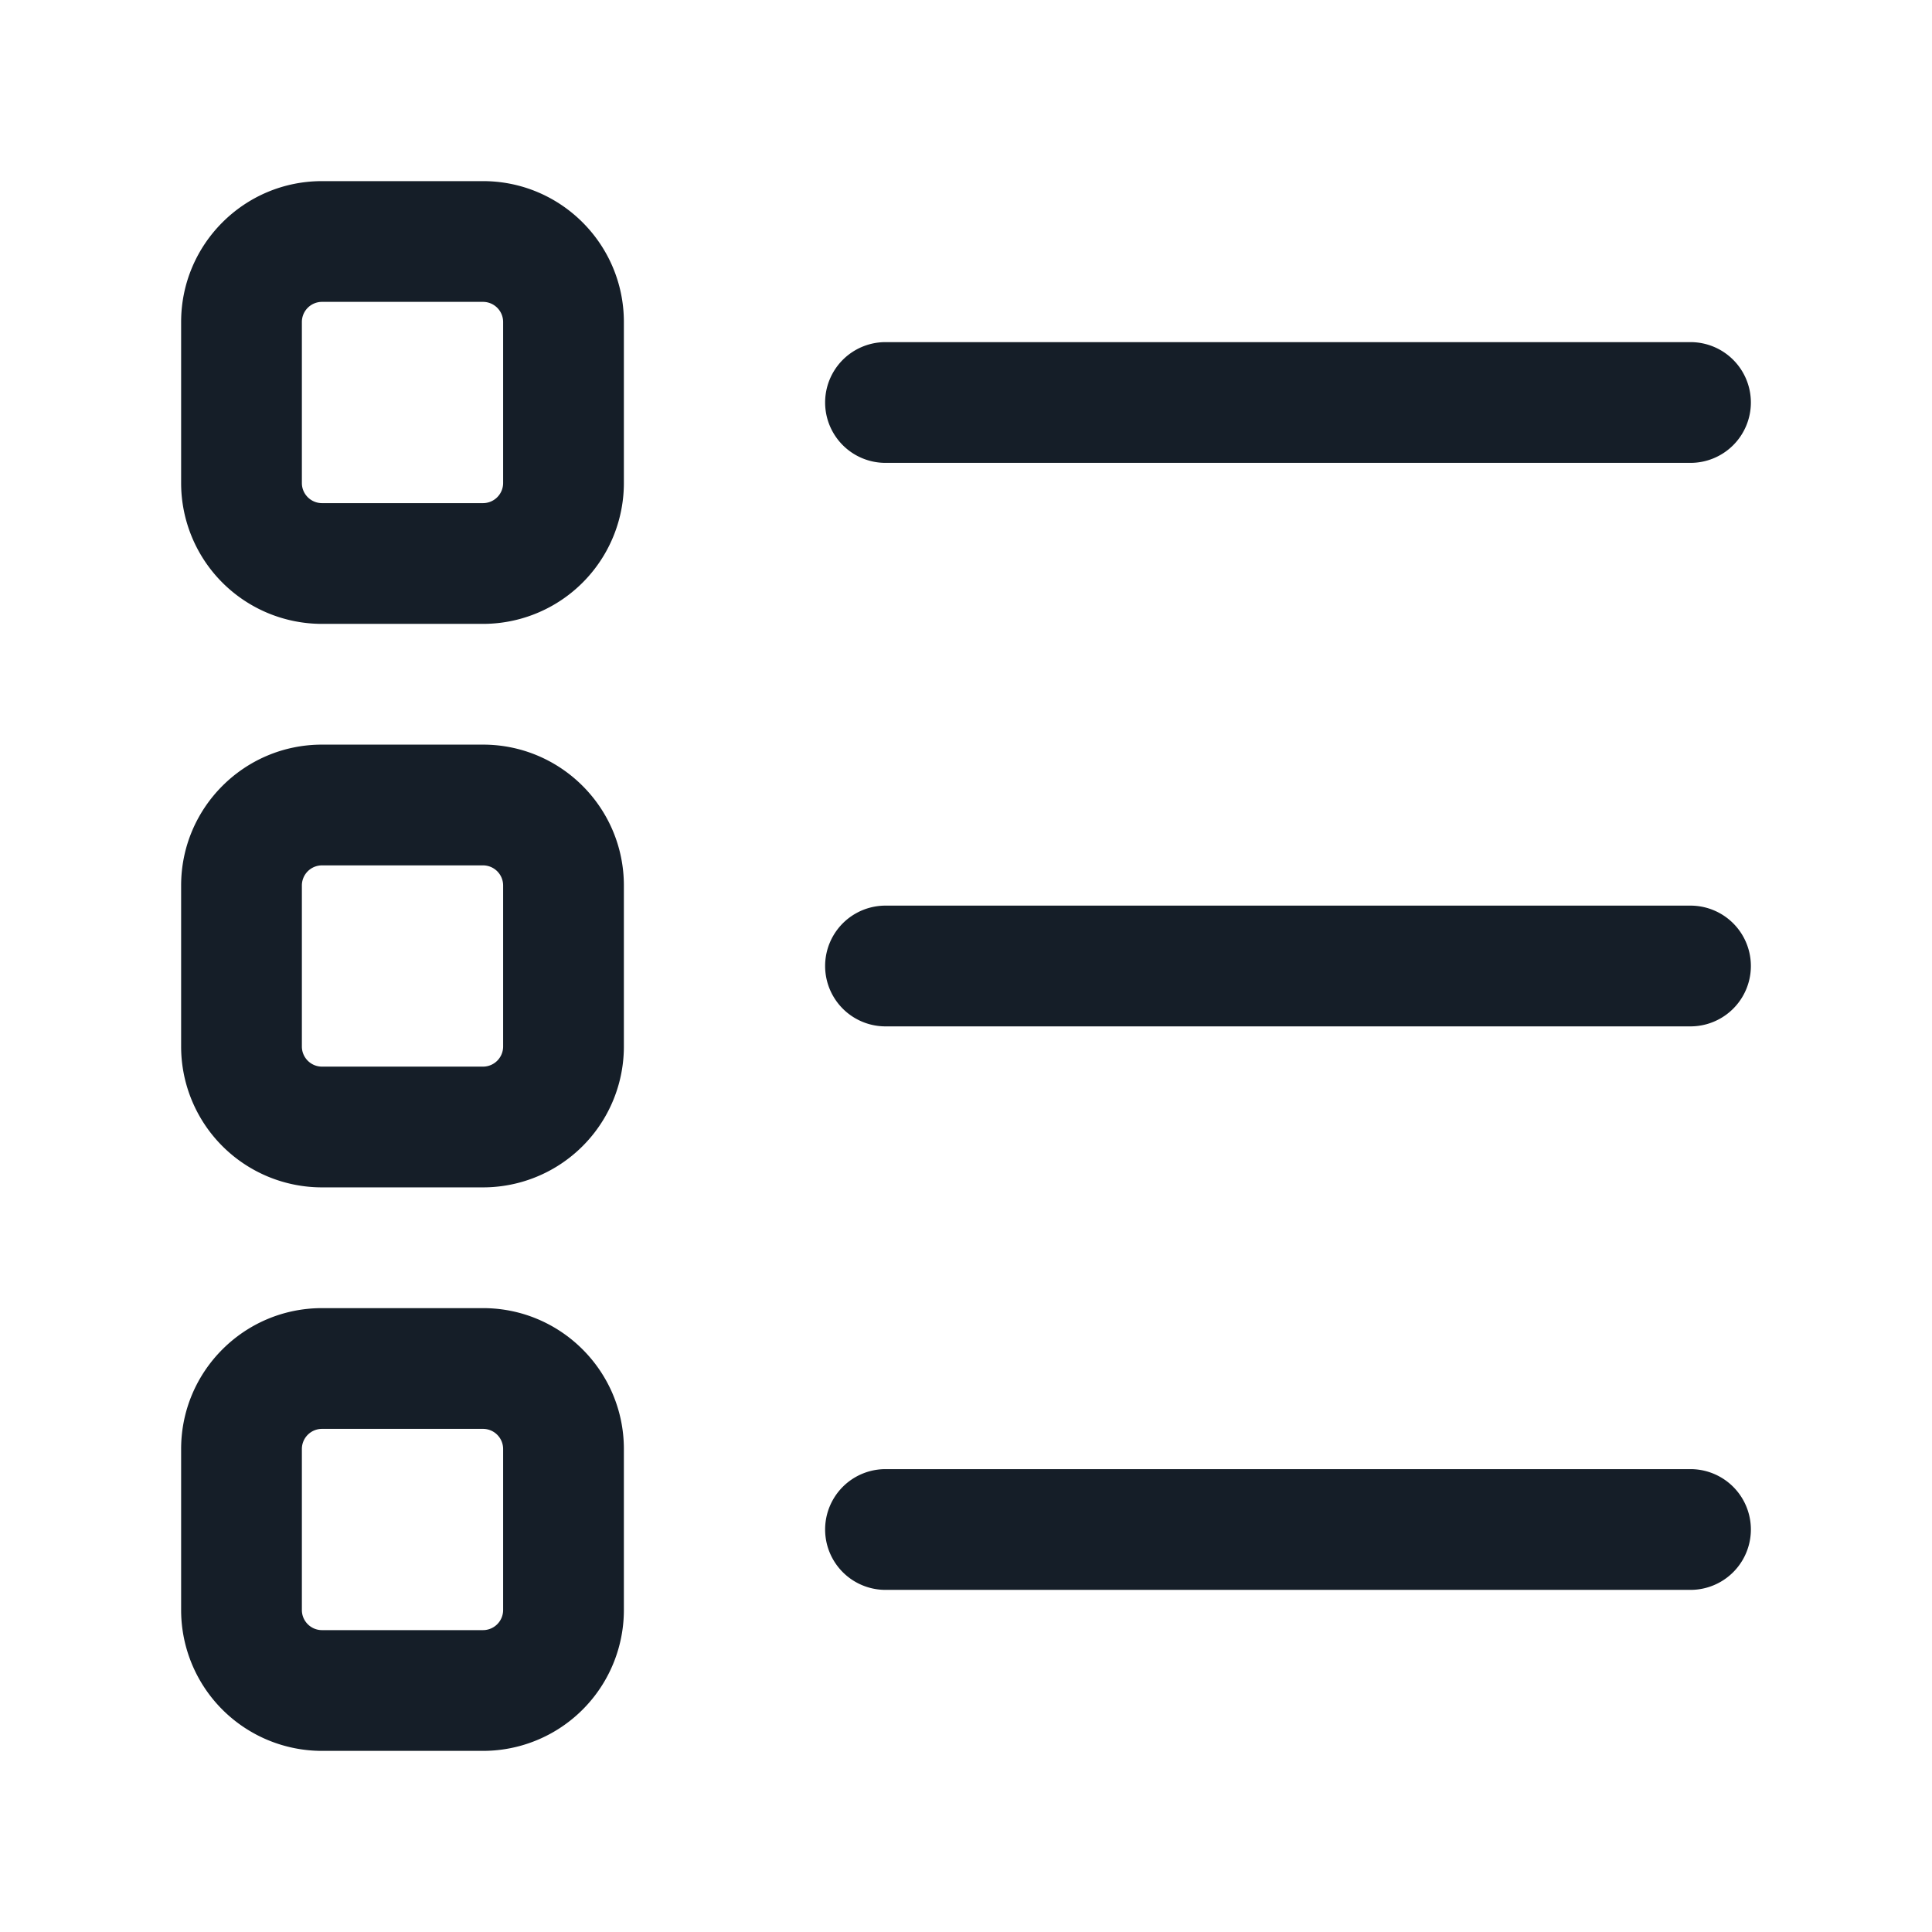 <svg xmlns="http://www.w3.org/2000/svg" viewBox="0 0 24 24"><path fill="#151E28" d="M4 2.25h2c.966 0 1.75.784 1.75 1.75v2A1.75 1.75 0 0 1 6 7.75H4A1.75 1.75 0 0 1 2.25 6V4c0-.966.784-1.75 1.75-1.75Zm0 14h2c.966 0 1.75.784 1.75 1.75v2A1.75 1.75 0 0 1 6 21.75H4A1.75 1.75 0 0 1 2.25 20v-2c0-.966.784-1.75 1.75-1.75ZM2.25 11c0-.966.784-1.75 1.75-1.75h2c.966 0 1.75.784 1.75 1.75v2A1.75 1.75 0 0 1 6 14.75H4A1.75 1.75 0 0 1 2.25 13Zm19.5-6a.75.75 0 0 1-.75.75H11a.75.75 0 0 1 0-1.5h10a.75.75 0 0 1 .75.75ZM21 18.25a.75.75 0 0 1 0 1.5H11a.75.75 0 0 1 0-1.5Zm0-7a.75.75 0 0 1 0 1.5H11a.75.75 0 0 1 0-1.5ZM3.75 4v2c0 .138.112.25.25.25h2A.25.25 0 0 0 6.25 6V4A.25.25 0 0 0 6 3.75H4a.25.25 0 0 0-.25.25Zm0 14v2c0 .138.112.25.25.25h2a.25.25 0 0 0 .25-.25v-2a.25.25 0 0 0-.25-.25H4a.25.25 0 0 0-.25.25ZM4 10.75a.25.25 0 0 0-.25.25v2c0 .138.112.25.25.25h2a.25.25 0 0 0 .25-.25v-2a.25.25 0 0 0-.25-.25Z"/></svg>